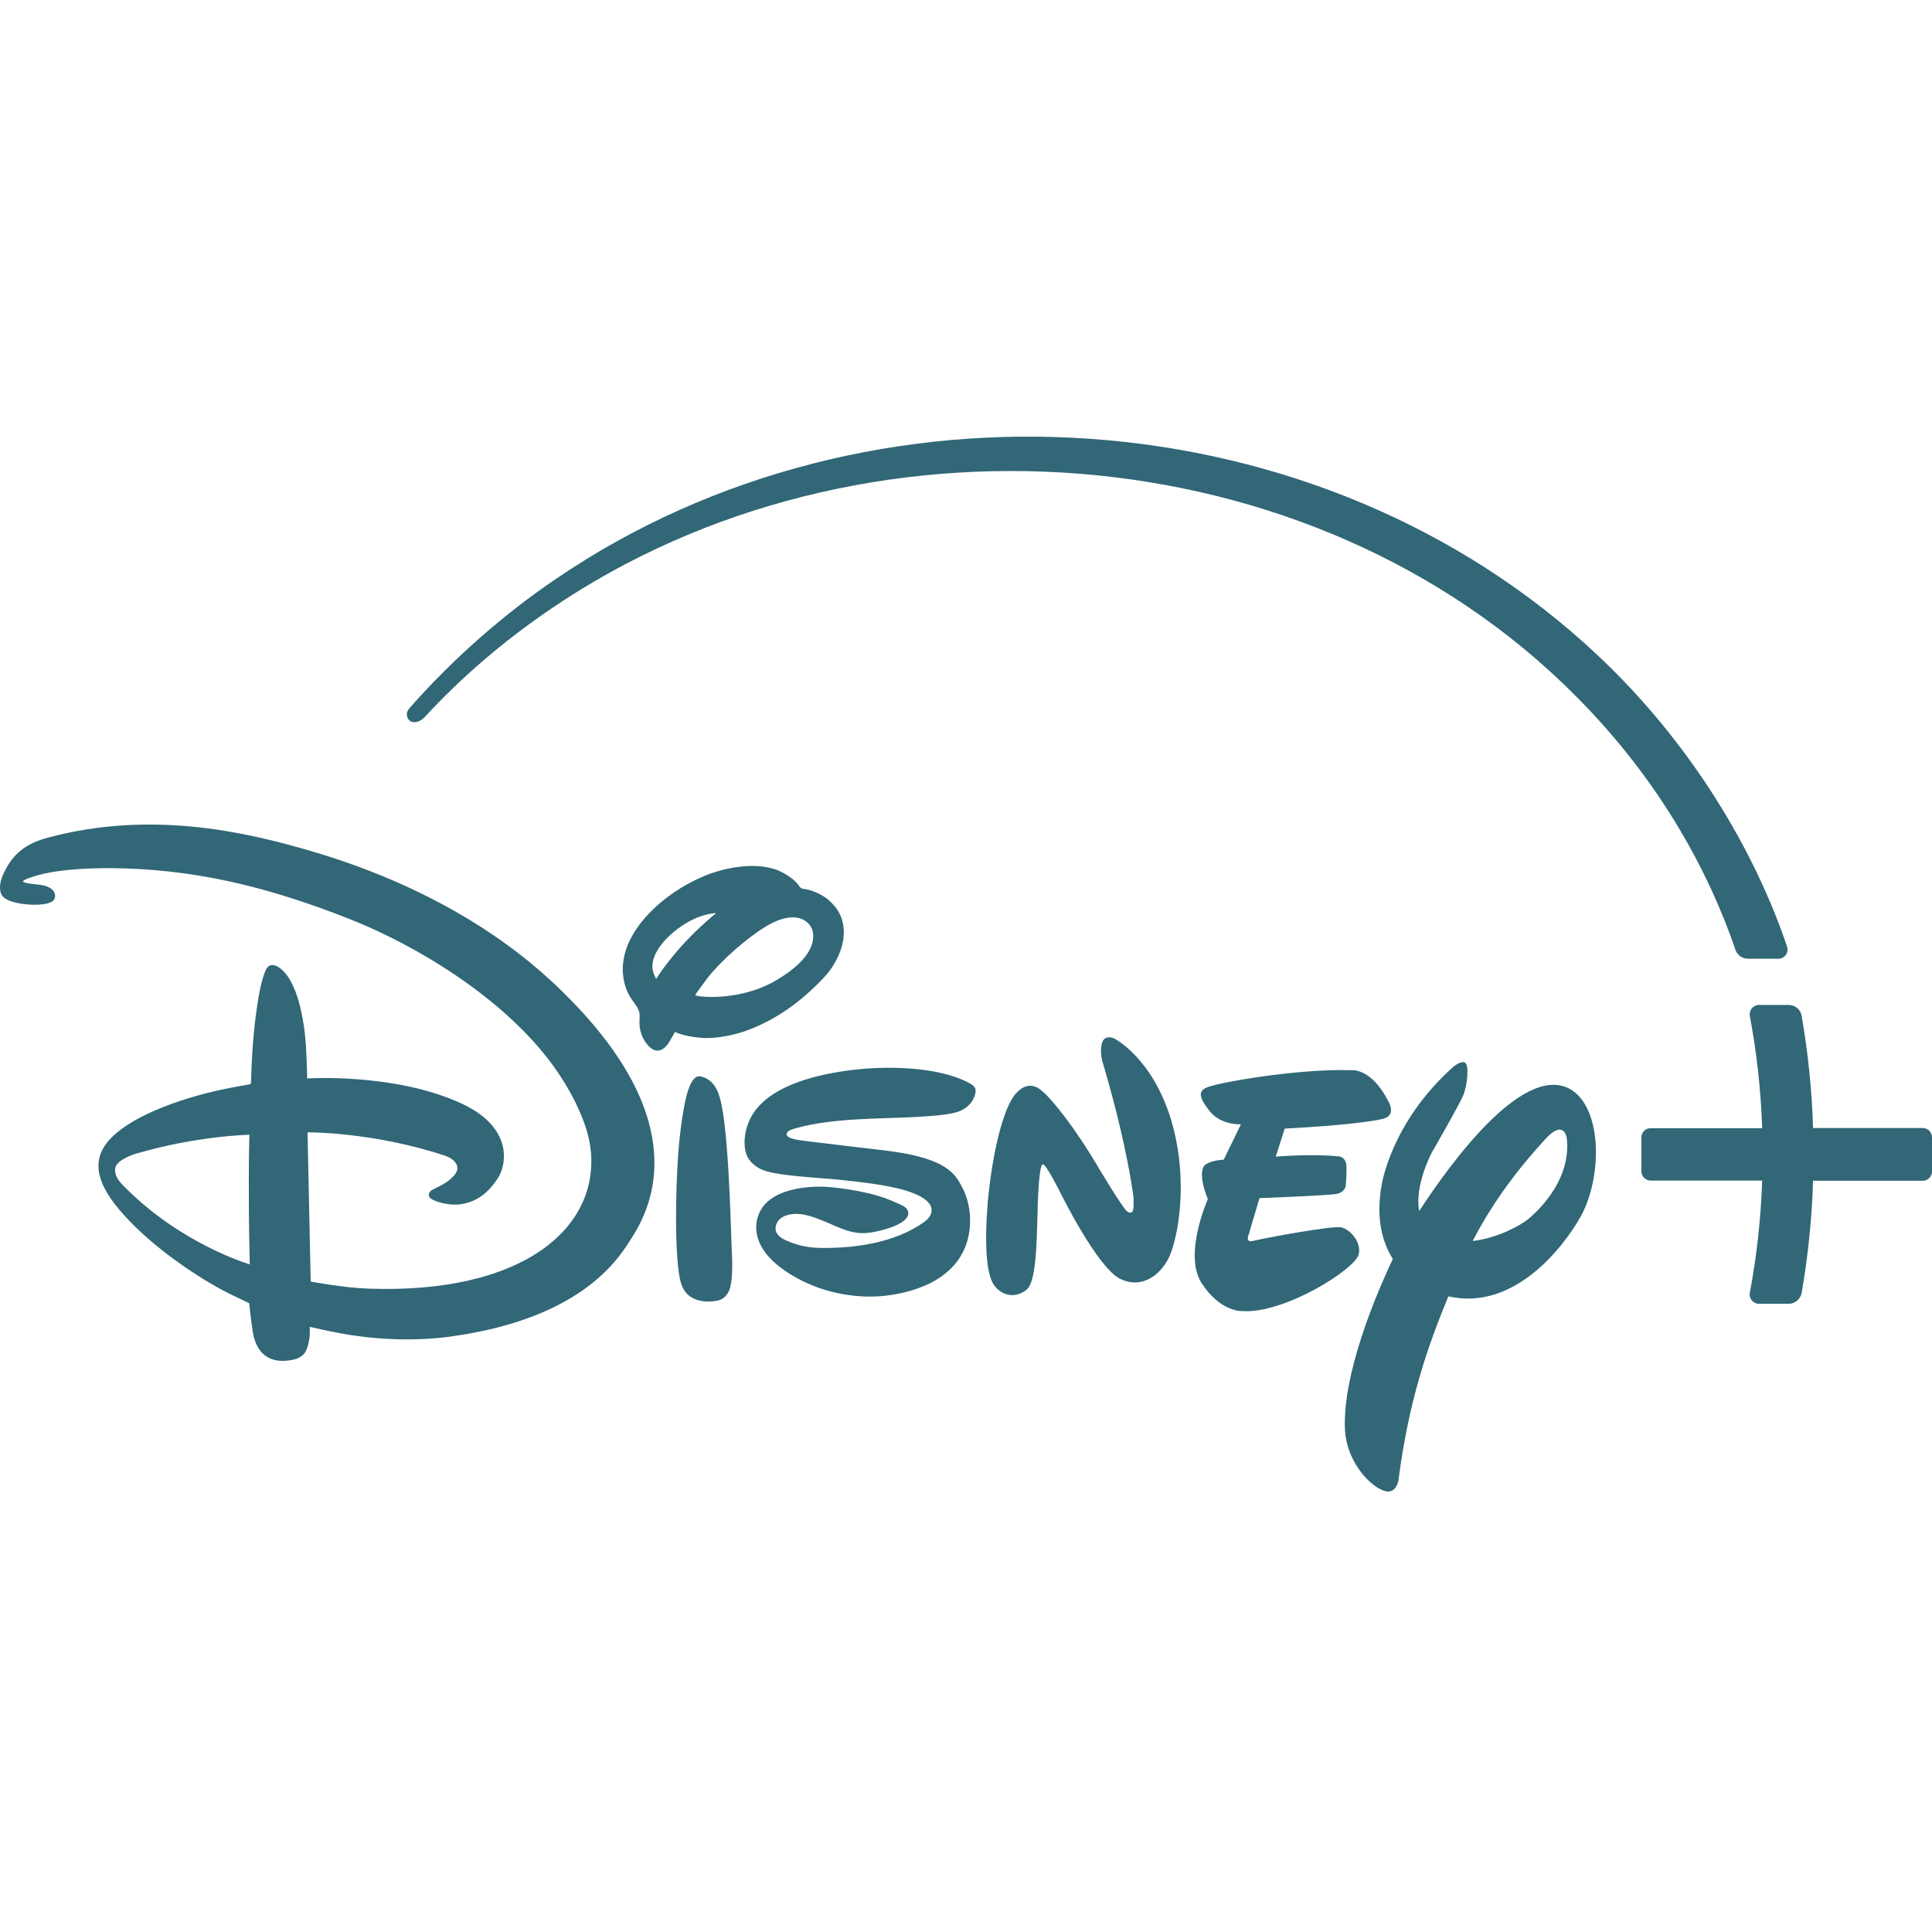 <svg width="500" height="500" viewBox="0 0 500 500" fill="none" xmlns="http://www.w3.org/2000/svg">
<path d="M78.476 219.667C63.278 215.359 39.029 209.648 12.457 216.763C7.52 218.069 4.181 220.247 1.809 224.362C0.648 226.443 -0.417 228.669 0.164 230.944C0.648 232.88 3.455 233.558 5.633 233.896C7.762 234.235 12.603 234.477 13.909 232.928C14.587 232.106 14.587 229.831 11.054 229.105C9.747 228.814 6.165 228.718 5.923 228.088C5.923 228.088 6.068 227.653 8.004 227.072C8.876 226.782 15.216 224.216 32.495 224.749C53.066 225.426 71.022 230.218 90.044 237.672C108.63 244.98 129.539 258.194 141.785 273.972C146.431 279.926 152.191 289.703 152.917 297.979C154.756 318.017 135.202 334.861 95.465 333.506C88.689 333.264 80.412 331.666 80.412 331.666L79.59 293.042C79.59 293.042 96.385 292.897 115.019 299.044C116.616 299.577 118.213 300.593 118.359 302.142C118.455 303.303 117.536 304.32 116.471 305.239C114.535 306.934 111.873 307.66 111.292 308.386C110.856 308.918 110.856 309.692 111.437 310.128C112.841 311.193 116.277 311.919 118.601 311.725C123.296 311.29 126.393 308.628 128.765 305.046C131.282 301.271 132.685 291.639 119.327 285.54C102.048 277.603 79.493 279.103 79.493 279.103C79.493 279.103 79.396 273.876 79.154 270.391C78.767 264.679 77.169 253.402 71.942 250.208C70.974 249.627 69.812 249.53 69.135 250.45C68.118 251.756 67.102 256.79 66.908 258.097C64.924 269.81 65.069 280.265 64.924 280.41C64.876 280.458 64.827 280.555 64.73 280.603C64.537 280.749 52.049 282.201 39.998 287.428C35.206 289.509 28.333 293.236 26.252 298.076C23.541 304.32 28.285 311.144 36.271 318.695C43.047 325.084 53.017 331.812 60.374 335.296C62.262 336.168 64.488 337.281 64.488 337.281C64.488 337.281 64.972 341.734 65.36 344.347C66.763 353.64 73.83 352.285 75.814 351.898C79.009 351.269 79.59 349.139 80.025 346.671C80.267 345.315 80.17 343.379 80.17 343.379C80.17 343.379 84.962 344.493 88.205 345.073C97.595 346.816 107.807 347.106 116.616 345.896C151.949 341.056 160.855 324.455 163.71 320.002C168.599 312.258 179.005 290.768 147.738 258.823C140.575 251.466 119.956 231.38 78.476 219.667ZM31.818 306.74C30.511 305.433 29.543 303.981 29.833 302.239C30.124 300.545 33.415 299.093 35.061 298.609C50.984 293.914 64.537 293.672 64.537 293.672C64.537 293.672 64.392 299.383 64.392 305.143C64.343 316.081 64.634 327.214 64.634 327.214C64.634 327.214 46.628 321.986 31.818 306.74Z" fill="#316777"/>
<path d="M193.767 266.519C201.221 263.615 207.029 259.404 212.837 253.402C216.274 249.917 219.226 244.254 218.161 239.027C217.629 236.462 216.419 234.671 214.289 232.783C213.224 231.864 210.756 230.557 208.772 230.17C208.191 230.073 207.562 230.025 207.32 229.831C207.029 229.637 206.787 229.299 206.545 228.911C205.238 227.266 202.625 225.669 200.785 225.039C195.074 223.055 187.378 224.555 182.199 226.733C176.682 229.057 171.6 232.493 167.728 236.656C157.563 247.546 162.016 256.161 162.936 257.758C163.71 259.114 165.114 260.566 165.453 262.018C165.646 262.84 165.453 263.954 165.501 264.97C165.55 267.245 166.566 269.617 168.308 271.117C169.518 272.182 171.309 272.521 173.1 269.81C173.681 268.891 174.697 267.051 174.697 267.051C174.697 267.051 176.779 268.261 181.764 268.6C185.394 268.891 190.476 267.777 193.767 266.519ZM169.809 253.354C169.809 253.354 169.47 252.628 169.228 252.095C167.679 248.272 171.067 243.964 174.165 241.35C180.215 236.22 185.346 236.317 185.346 236.317C185.346 236.317 184.135 237.285 183.119 238.204C174.31 245.9 169.809 253.354 169.809 253.354ZM183.022 253.209C186.701 248.465 193.525 242.56 198.317 239.705C202.044 237.478 205.287 236.849 207.658 237.914C209.11 238.543 210.224 239.85 210.417 241.544C211.046 246.917 204.851 251.369 200.737 253.789C191.347 259.259 180.215 258.049 179.925 257.516C179.876 257.468 182.199 254.322 183.022 253.209Z" fill="#316777"/>
<path d="M407.119 282.346C395.115 274.021 375.803 300.351 367.285 313.42C366.026 306.789 370.527 298.319 370.527 298.319C370.527 298.319 377.739 285.831 378.756 283.314C379.724 280.749 380.304 275.522 379.094 274.989C377.981 274.457 376.045 276.151 376.045 276.151C359.831 290.671 357.556 306.789 357.556 306.789C356.007 315.452 357.798 321.551 360.46 325.81C351.458 344.977 347.053 361.724 348.215 371.598C349.328 379.148 354.7 384.569 357.992 385.731C361.283 387.086 361.912 383.117 361.912 383.117C364.574 362.643 369.269 348.994 374.835 335.49C391.727 339.363 404.457 322.955 408.958 315.065C411.62 310.37 413.024 304.078 413.024 298.125C413.024 291.494 411.136 285.202 407.119 282.346ZM396.132 314.968C394.196 316.808 387.758 320.438 381.127 321.164C387.468 308.87 395.357 299.819 399.713 295.027C404.795 289.316 405.473 294.495 405.473 294.495C406.635 304.562 399.278 312.161 396.132 314.968Z" fill="#316777"/>
<path d="M351.603 324.697C352.425 321.647 349.618 318.259 347.101 317.63C344.73 317.146 326.628 320.534 324.45 321.115C322.126 321.744 323.143 319.566 323.143 319.566L325.95 310.08C325.95 310.08 343.278 309.402 345.795 309.015C348.118 308.579 348.263 306.933 348.263 306.933C348.263 306.933 348.553 304.223 348.457 301.706C348.215 298.996 346.037 299.238 346.037 299.238C339.357 298.56 330.161 299.334 330.161 299.334L332.484 292.074C332.484 292.074 350.877 291.203 357.895 289.558C361.476 288.686 359.395 285.201 359.395 285.201C355.039 276.489 350.005 276.973 350.005 276.973C335.533 276.489 314.479 280.313 312.204 281.475C310.075 282.443 310.268 284.04 313.075 287.573C316.076 291.3 321.158 290.961 321.158 290.961L316.706 300.109C313.075 300.351 311.817 301.513 311.817 301.513C309.736 303.739 312.591 310.322 312.591 310.322C312.591 310.322 306.299 324.406 310.849 331.86C315.738 339.652 321.546 339.314 321.546 339.314C332.533 339.991 350.635 328.472 351.603 324.697Z" fill="#316777"/>
<path d="M288.343 268.745C288.343 268.745 285.777 267.535 285.148 270.1C284.519 272.617 285.487 275.328 285.487 275.328C291.876 296.963 293.328 309.741 293.328 309.741C293.328 309.741 293.618 313.516 292.892 313.71C292.36 314.097 291.828 313.564 291.828 313.564C291.102 313.613 284.083 301.851 284.083 301.851L282.728 299.576C275.032 287.186 270.338 282.927 270.338 282.927C269.224 281.91 266.466 279.103 262.932 282.975C259.447 286.847 256.689 299.383 255.624 311.144C254.704 322.906 255.382 329.585 257.124 332.392C259.012 335.248 262.642 336.216 265.643 333.796C268.837 331.376 268.208 315.888 268.74 307.95C269.224 299.964 269.999 301.416 269.999 301.416C270.676 301.222 274.355 308.531 274.355 308.531C274.355 308.531 283.938 328.085 289.94 330.989C296.039 333.893 300.927 329.246 302.766 324.89C304.654 320.486 307.848 305.965 303.105 289.896C298.217 273.682 288.343 268.745 288.343 268.745Z" fill="#316777"/>
<path d="M188.879 310.128C188.637 304.756 188.008 291.107 186.507 284.911C185.878 282.249 184.765 279.829 182.151 278.813C181.861 278.716 181.522 278.619 181.28 278.571C179.634 278.232 178.715 280.507 178.279 281.62C176.972 284.96 176.053 292.849 175.811 295.317C175.036 302.82 174.407 320.534 175.714 329.585C176.246 333.361 177.505 335.829 181.328 336.652C182.877 336.991 185.733 336.894 186.943 336.119C188.008 335.442 188.782 334.135 189.024 332.973C189.75 329.827 189.46 325.374 189.314 321.986C189.169 318.114 189.072 314.145 188.879 310.128Z" fill="#316777"/>
<path d="M250.784 280.265C242.507 275.86 228.907 275.86 220.436 276.925C211.724 277.99 200.06 280.7 195.123 287.864C193.235 290.574 192.122 294.785 192.993 298.173C193.477 300.061 194.832 301.513 196.817 302.529C200.35 304.368 212.111 304.756 217.339 305.336C222.276 305.869 231.375 306.74 236.409 308.821C236.409 308.821 241.152 310.467 241.104 313.177C241.104 314.533 240.087 315.597 239.071 316.324C231.617 321.599 221.404 323.1 212.305 322.954C209.207 322.906 206.691 322.422 203.544 321.067C202.189 320.486 200.495 319.421 200.737 317.582C201.124 314.678 204.464 313.952 207.078 314.194C208.578 314.339 210.466 314.968 211.918 315.501C217.774 317.824 220.436 319.76 225.567 318.937C227.503 318.647 234.134 317.195 235.005 314.484C235.247 313.807 234.908 313.081 234.424 312.597C233.747 311.871 229.729 310.322 228.665 309.935C224.744 308.531 217.339 307.273 213.225 307.127C207.804 306.934 200.398 308.047 197.301 312.5C194.542 316.517 193.913 324.648 207.707 331.521C214.096 334.716 221.888 336.119 229.052 335.345C233.166 334.861 244.927 333.022 249.38 323.68C251.8 318.647 251.558 311.919 248.945 307.127C247.25 303.981 245.169 299.77 229.778 297.834C227.309 297.544 209.207 295.414 207.562 295.172C206.642 295.027 202.383 294.543 203.883 292.897C204.319 292.413 205.577 292.075 206.352 291.881C215.838 289.267 227.89 289.606 237.909 289.025C240.136 288.88 245.218 288.59 247.638 287.815C249.961 287.089 251.897 285.444 252.429 282.878C252.72 281.572 252.042 280.942 250.784 280.265Z" fill="#316777"/>
<path d="M497.629 291.929H469.217C468.927 282.104 467.91 272.424 466.265 262.889C465.974 261.243 464.571 260.082 462.877 260.082H455.229C453.729 260.082 452.616 261.437 452.858 262.937C454.649 272.424 455.713 282.152 456.052 291.978H427.157C425.85 291.978 424.785 293.043 424.785 294.398V303.11C424.785 304.417 425.85 305.53 427.157 305.53H456.052C455.713 315.355 454.649 325.036 452.858 334.571C452.567 336.023 453.729 337.426 455.229 337.426H462.877C464.522 337.426 465.974 336.216 466.265 334.619C467.91 325.084 468.927 315.404 469.217 305.578H497.629C498.935 305.578 500 304.514 500 303.158V294.446C500 292.994 498.935 291.929 497.629 291.929Z" fill="#316777"/>
<path d="M106.113 186.56C107.226 187.335 108.824 186.754 109.937 185.544C119.665 175.041 130.362 165.893 142.511 157.617C222.227 103.214 339.26 111.152 407.748 180.075C430.254 202.581 442.645 226.782 449.131 245.803C449.615 247.207 450.921 248.126 452.373 248.126H460.214C461.86 248.126 463.022 246.529 462.489 244.98C453.971 219.764 437.466 192.127 413.507 169.62C341.632 101.956 225.179 94.454 144.011 149.727C130.749 158.682 117.536 170.153 105.968 183.269C104.855 184.528 105.242 185.931 106.113 186.56Z" fill="#316777"/>
</svg>
